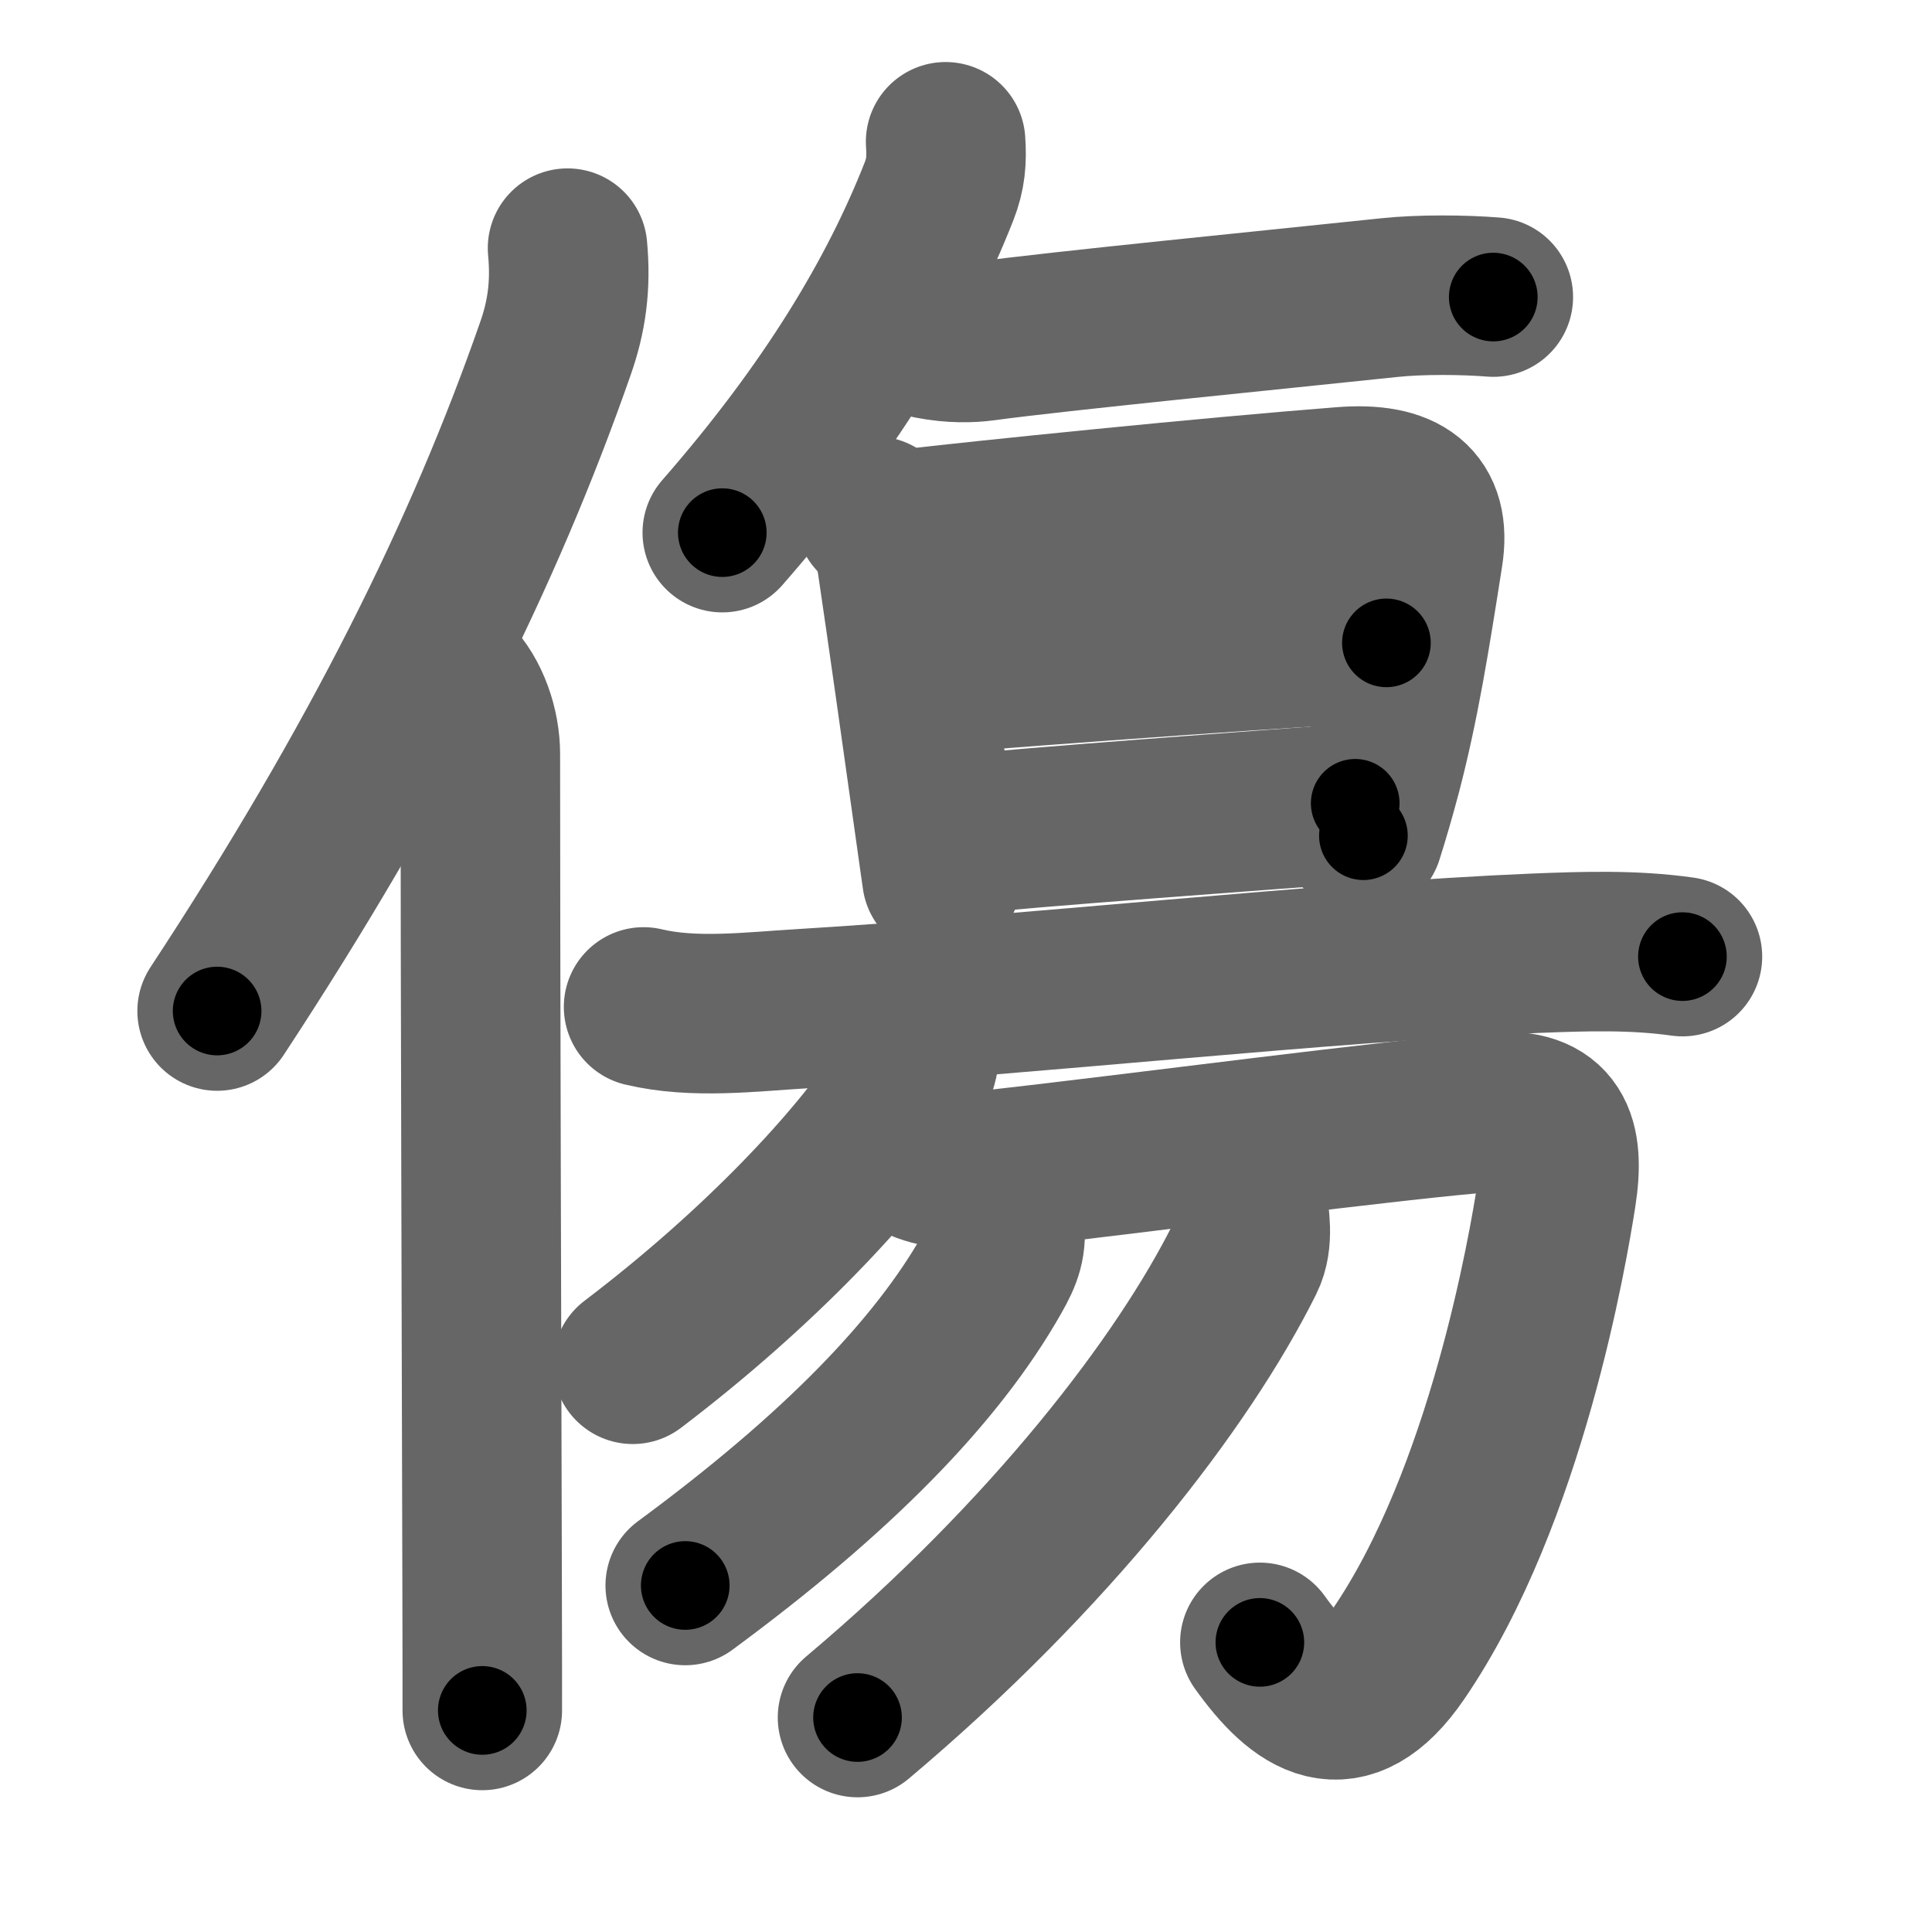 <svg xmlns="http://www.w3.org/2000/svg" width="109" height="109" viewBox="0 0 109 109" id="50b7"><g fill="none" stroke="#666" stroke-width="9" stroke-linecap="round" stroke-linejoin="round"><g><g><path d="M32.02,14c0.2,2.11-0.05,3.87-0.69,5.68c-4.02,11.52-9.87,23.34-19.08,37.36" /><path d="M25.46,38.25c1.08,1.08,1.64,2.81,1.64,4.29c0,12.22,0.07,34.15,0.1,46.71c0.01,3.07,0.01,5.58,0.01,7.25" /></g><g p4:phon="傷right" xmlns:p4="http://kanjivg.tagaini.net"><path d="M53.35,8c0.07,1.04,0.01,1.82-0.37,2.79c-2.32,5.91-6.13,12.28-12.23,19.26" /><path d="M52.5,19.14c1.25,0.24,2.24,0.21,3,0.11c4.18-0.57,16.27-1.76,22.89-2.46c1.8-0.19,4.23-0.16,5.86-0.03" /><g><g><g><path d="M49.38,29.12c0.75,0.75,1.08,1.61,1.23,2.63c0.53,3.58,1.46,10.15,2.03,14.23c0.28,1.97,0.47,3.36,0.5,3.54" /><path d="M51.07,29.86c4.47-0.52,17.11-1.81,24.69-2.4c3.42-0.27,4.99,0.92,4.54,3.8c-0.75,4.78-1.34,8.47-2.34,12.3c-0.34,1.28-0.69,2.49-1.04,3.59" /><path d="M52.59,38.03c4.91-0.41,23.34-1.76,25.63-1.76" /><path d="M53.96,47.11c4.14-0.45,17.35-1.4,22.5-1.79" /></g><g><path d="M36.31,56.81c2.85,0.68,6.06,0.27,8.94,0.1c12.18-0.73,29.74-2.65,41.38-3.13c2.77-0.11,5.54-0.2,8.29,0.19" /></g></g><g><g><g><path d="M51.88,58.73c0.09,1.04-0.26,1.91-0.82,2.75c-2.69,4.14-8.16,10.02-15.36,15.49" /></g><path d="M51.79,65.46c0.83,0.45,2.73,0.7,4.09,0.55c8-0.89,23-2.89,28.43-3.28c3.33-0.24,4,1.51,3.5,4.69c-0.46,2.93-2.81,16.98-8.92,25.91c-2.98,4.35-5.51,2.54-7.81-0.67" /></g><g><path d="M56.67,68.97c0.14,1.2-0.1,1.83-0.7,2.89c-3.14,5.55-8.8,11.32-17.31,17.59" /></g><g><path d="M70.39,67.79c0.08,0.81,0.37,2.16-0.17,3.24C66.75,78,59.25,87.75,48.38,96.9" /></g></g></g></g></g></g><g fill="none" stroke="#000" stroke-width="5" stroke-linecap="round" stroke-linejoin="round"><g><g><path d="M32.02,14c0.2,2.11-0.05,3.87-0.69,5.68c-4.02,11.52-9.87,23.34-19.08,37.36" stroke-dasharray="47.83" stroke-dashoffset="47.83"><animate id="0" attributeName="stroke-dashoffset" values="47.83;0" dur="0.48s" fill="freeze" begin="0s;50b7.click" /></path><path d="M25.46,38.25c1.08,1.08,1.64,2.81,1.64,4.29c0,12.22,0.07,34.15,0.1,46.71c0.01,3.07,0.01,5.58,0.01,7.25" stroke-dasharray="58.66" stroke-dashoffset="58.66"><animate attributeName="stroke-dashoffset" values="58.66" fill="freeze" begin="50b7.click" /><animate id="1" attributeName="stroke-dashoffset" values="58.66;0" dur="0.59s" fill="freeze" begin="0.end" /></path></g><g p4:phon="傷right" xmlns:p4="http://kanjivg.tagaini.net"><path d="M53.35,8c0.07,1.04,0.01,1.82-0.37,2.79c-2.32,5.91-6.13,12.28-12.23,19.26" stroke-dasharray="25.77" stroke-dashoffset="25.77"><animate attributeName="stroke-dashoffset" values="25.77" fill="freeze" begin="50b7.click" /><animate id="2" attributeName="stroke-dashoffset" values="25.77;0" dur="0.26s" fill="freeze" begin="1.end" /></path><path d="M52.5,19.14c1.25,0.24,2.24,0.21,3,0.11c4.18-0.57,16.27-1.76,22.89-2.46c1.8-0.19,4.23-0.16,5.86-0.03" stroke-dasharray="31.9" stroke-dashoffset="31.9"><animate attributeName="stroke-dashoffset" values="31.9" fill="freeze" begin="50b7.click" /><animate id="3" attributeName="stroke-dashoffset" values="31.9;0" dur="0.32s" fill="freeze" begin="2.end" /></path><g><g><g><path d="M49.38,29.12c0.75,0.75,1.08,1.61,1.23,2.63c0.53,3.58,1.46,10.15,2.03,14.23c0.28,1.97,0.47,3.36,0.5,3.54" stroke-dasharray="20.91" stroke-dashoffset="20.91"><animate attributeName="stroke-dashoffset" values="20.91" fill="freeze" begin="50b7.click" /><animate id="4" attributeName="stroke-dashoffset" values="20.91;0" dur="0.21s" fill="freeze" begin="3.end" /></path><path d="M51.07,29.86c4.47-0.52,17.11-1.81,24.69-2.4c3.42-0.27,4.99,0.92,4.54,3.8c-0.75,4.78-1.34,8.47-2.34,12.3c-0.34,1.28-0.69,2.49-1.04,3.59" stroke-dasharray="48.29" stroke-dashoffset="48.29"><animate attributeName="stroke-dashoffset" values="48.29" fill="freeze" begin="50b7.click" /><animate id="5" attributeName="stroke-dashoffset" values="48.29;0" dur="0.48s" fill="freeze" begin="4.end" /></path><path d="M52.59,38.03c4.91-0.41,23.34-1.76,25.63-1.76" stroke-dasharray="25.69" stroke-dashoffset="25.69"><animate attributeName="stroke-dashoffset" values="25.69" fill="freeze" begin="50b7.click" /><animate id="6" attributeName="stroke-dashoffset" values="25.69;0" dur="0.26s" fill="freeze" begin="5.end" /></path><path d="M53.96,47.11c4.14-0.45,17.35-1.4,22.5-1.79" stroke-dasharray="22.57" stroke-dashoffset="22.57"><animate attributeName="stroke-dashoffset" values="22.57" fill="freeze" begin="50b7.click" /><animate id="7" attributeName="stroke-dashoffset" values="22.57;0" dur="0.23s" fill="freeze" begin="6.end" /></path></g><g><path d="M36.31,56.81c2.85,0.68,6.06,0.27,8.94,0.1c12.18-0.73,29.74-2.65,41.38-3.13c2.77-0.11,5.54-0.2,8.29,0.19" stroke-dasharray="58.78" stroke-dashoffset="58.78"><animate attributeName="stroke-dashoffset" values="58.78" fill="freeze" begin="50b7.click" /><animate id="8" attributeName="stroke-dashoffset" values="58.78;0" dur="0.59s" fill="freeze" begin="7.end" /></path></g></g><g><g><g><path d="M51.88,58.73c0.09,1.04-0.26,1.91-0.82,2.75c-2.69,4.14-8.16,10.02-15.36,15.49" stroke-dasharray="24.84" stroke-dashoffset="24.84"><animate attributeName="stroke-dashoffset" values="24.84" fill="freeze" begin="50b7.click" /><animate id="9" attributeName="stroke-dashoffset" values="24.84;0" dur="0.25s" fill="freeze" begin="8.end" /></path></g><path d="M51.79,65.46c0.83,0.45,2.73,0.7,4.09,0.55c8-0.89,23-2.89,28.43-3.28c3.33-0.24,4,1.51,3.5,4.69c-0.46,2.93-2.81,16.98-8.92,25.91c-2.98,4.35-5.51,2.54-7.81-0.67" stroke-dasharray="77.74" stroke-dashoffset="77.74"><animate attributeName="stroke-dashoffset" values="77.74" fill="freeze" begin="50b7.click" /><animate id="10" attributeName="stroke-dashoffset" values="77.74;0" dur="0.58s" fill="freeze" begin="9.end" /></path></g><g><path d="M56.67,68.97c0.14,1.2-0.1,1.83-0.7,2.89c-3.14,5.55-8.8,11.32-17.31,17.59" stroke-dasharray="27.89" stroke-dashoffset="27.89"><animate attributeName="stroke-dashoffset" values="27.89" fill="freeze" begin="50b7.click" /><animate id="11" attributeName="stroke-dashoffset" values="27.89;0" dur="0.28s" fill="freeze" begin="10.end" /></path></g><g><path d="M70.39,67.79c0.08,0.81,0.37,2.16-0.17,3.24C66.75,78,59.25,87.75,48.38,96.9" stroke-dasharray="37.36" stroke-dashoffset="37.36"><animate attributeName="stroke-dashoffset" values="37.36" fill="freeze" begin="50b7.click" /><animate id="12" attributeName="stroke-dashoffset" values="37.36;0" dur="0.37s" fill="freeze" begin="11.end" /></path></g></g></g></g></g></g></svg>